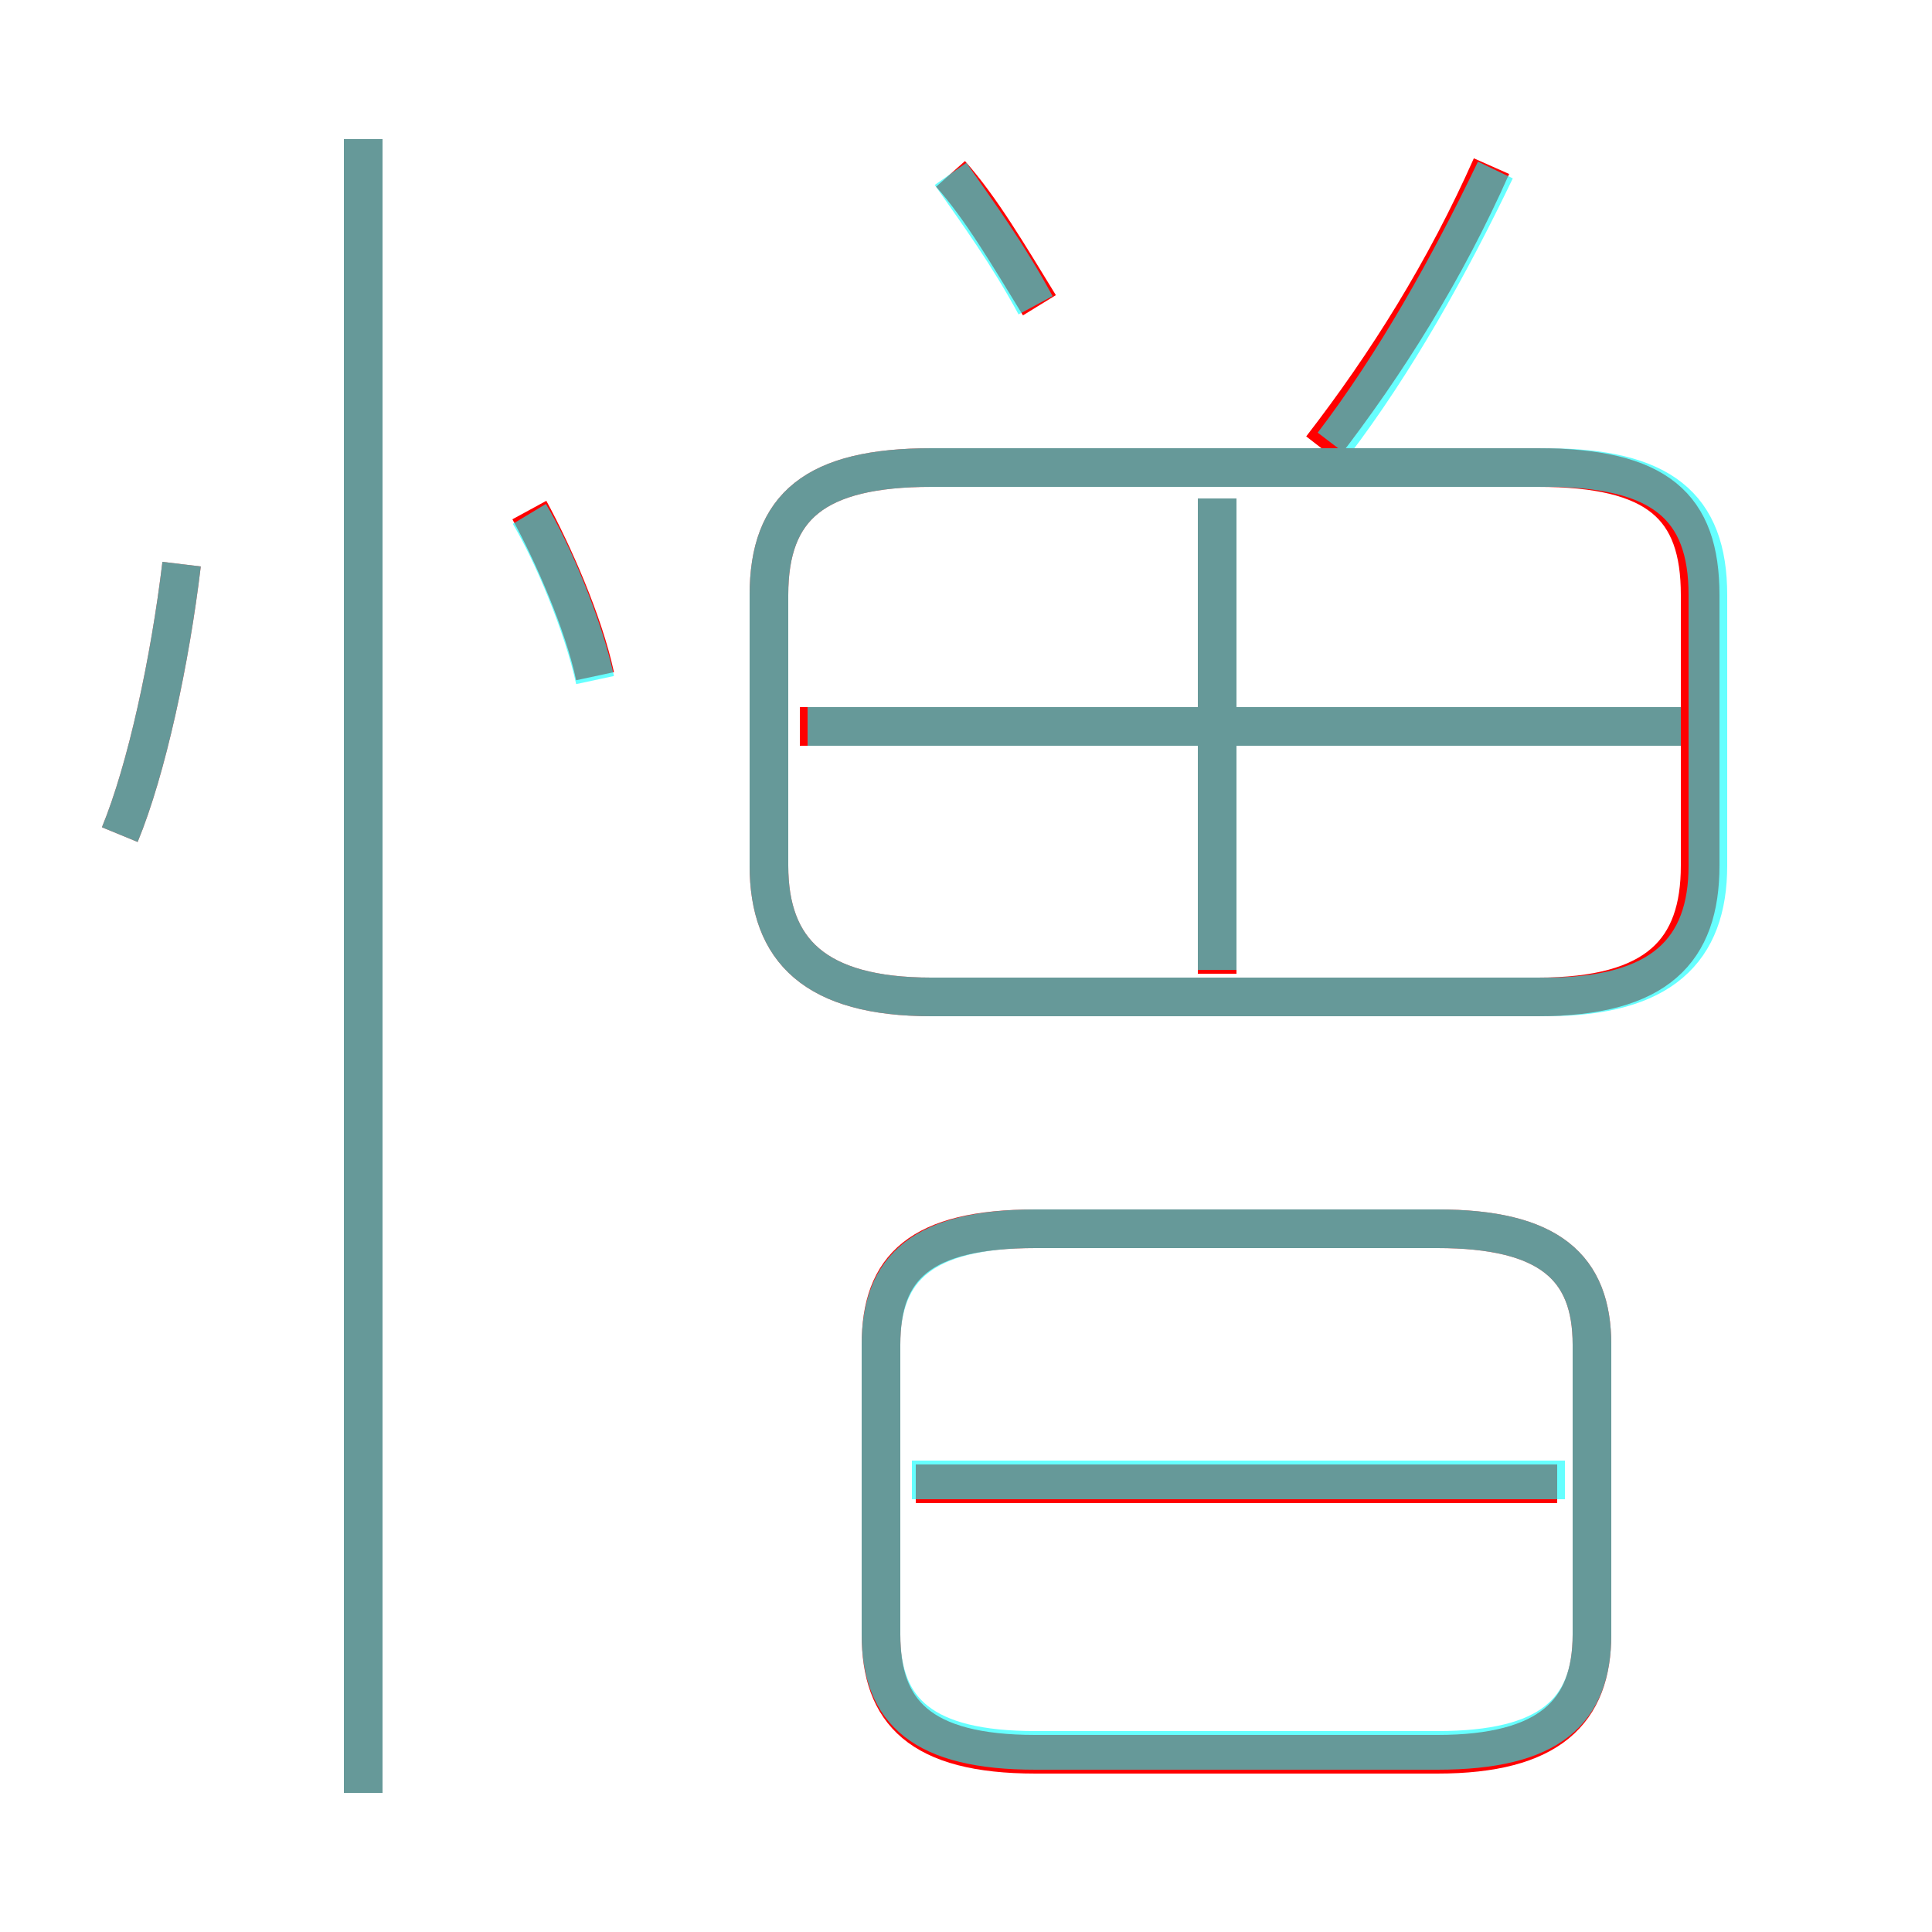 <?xml version='1.0' encoding='utf8'?>
<svg viewBox="0.0 -6.0 50.0 50.0" version="1.1" xmlns="http://www.w3.org/2000/svg">
<rect x="0.0" y="-6.0" width="50.0" height="50.0" fill="#333333" stroke="none"/>
<rect x="-1000" y="-1000" width="2000" height="2000" stroke="white" fill="white"/>
<g style="fill:none;stroke:rgba(255, 0, 0, 1);  stroke-width:1"><path d="M 24.1 -18.2 L 39.8 -18.2 C 42.9 -18.2 44.0 -19.4 44.0 -21.6 L 44.0 -28.6 C 44.0 -30.9 42.9 -31.9 39.8 -31.9 L 24.1 -31.9 C 21.1 -31.9 19.9 -30.9 19.9 -28.6 L 19.9 -21.6 C 19.9 -19.4 21.1 -18.2 24.1 -18.2 Z M 9.4 2.4 L 9.4 -40.4 M 3.1 -22.4 C 3.8 -24.1 4.4 -26.9 4.7 -29.4 M 37.2 -12.2 L 26.8 -12.2 C 23.8 -12.2 22.8 -11.2 22.8 -9.2 L 22.8 -1.7 C 22.8 0.3 23.8 1.4 26.8 1.4 L 37.2 1.4 C 40.1 1.4 41.2 0.3 41.2 -1.7 L 41.2 -9.2 C 41.2 -11.2 40.1 -12.2 37.2 -12.2 Z M 40.3 -5.6 L 23.7 -5.6 M 15.4 -26.5 C 15.1 -27.9 14.3 -29.7 13.7 -30.8 M 31.5 -18.8 L 31.5 -31.1 M 43.7 -25.2 L 20.7 -25.2 M 26.9 -36.1 C 26.1 -37.4 25.4 -38.6 24.6 -39.5 M 34.2 -32.4 C 35.9 -34.6 37.4 -37.0 38.6 -39.7" transform="translate(0.0 38.0)" />
</g>
<g style="fill:none;stroke:rgba(0, 255, 255, 0.6);  stroke-width:1">
<path d="M 24.1 -18.2 L 40.0 -18.2 C 43.0 -18.2 44.2 -19.4 44.2 -21.6 L 44.2 -28.6 C 44.2 -30.9 43.0 -31.9 40.0 -31.9 L 24.1 -31.9 C 21.1 -31.9 19.9 -30.9 19.9 -28.6 L 19.9 -21.6 C 19.9 -19.4 21.1 -18.2 24.1 -18.2 Z M 9.4 2.4 L 9.4 -40.4 M 3.1 -22.4 C 3.8 -24.1 4.4 -26.9 4.7 -29.4 M 26.8 1.3 L 37.2 1.3 C 40.1 1.3 41.2 0.3 41.2 -1.7 L 41.2 -9.2 C 41.2 -11.2 40.1 -12.2 37.2 -12.2 L 26.8 -12.2 C 23.9 -12.2 22.8 -11.2 22.8 -9.2 L 22.8 -1.7 C 22.8 0.3 23.9 1.3 26.8 1.3 Z M 40.5 -5.7 L 23.6 -5.7 M 15.4 -26.4 C 15.1 -27.8 14.3 -29.7 13.7 -30.7 M 31.5 -18.9 L 31.5 -31.1 M 43.5 -25.2 L 20.9 -25.2 M 26.8 -36.1 C 26.1 -37.4 25.3 -38.5 24.6 -39.5 M 34.5 -32.5 C 36.1 -34.6 37.5 -37.1 38.7 -39.6" transform="translate(0.0 38.0)" />
</g>
</svg>